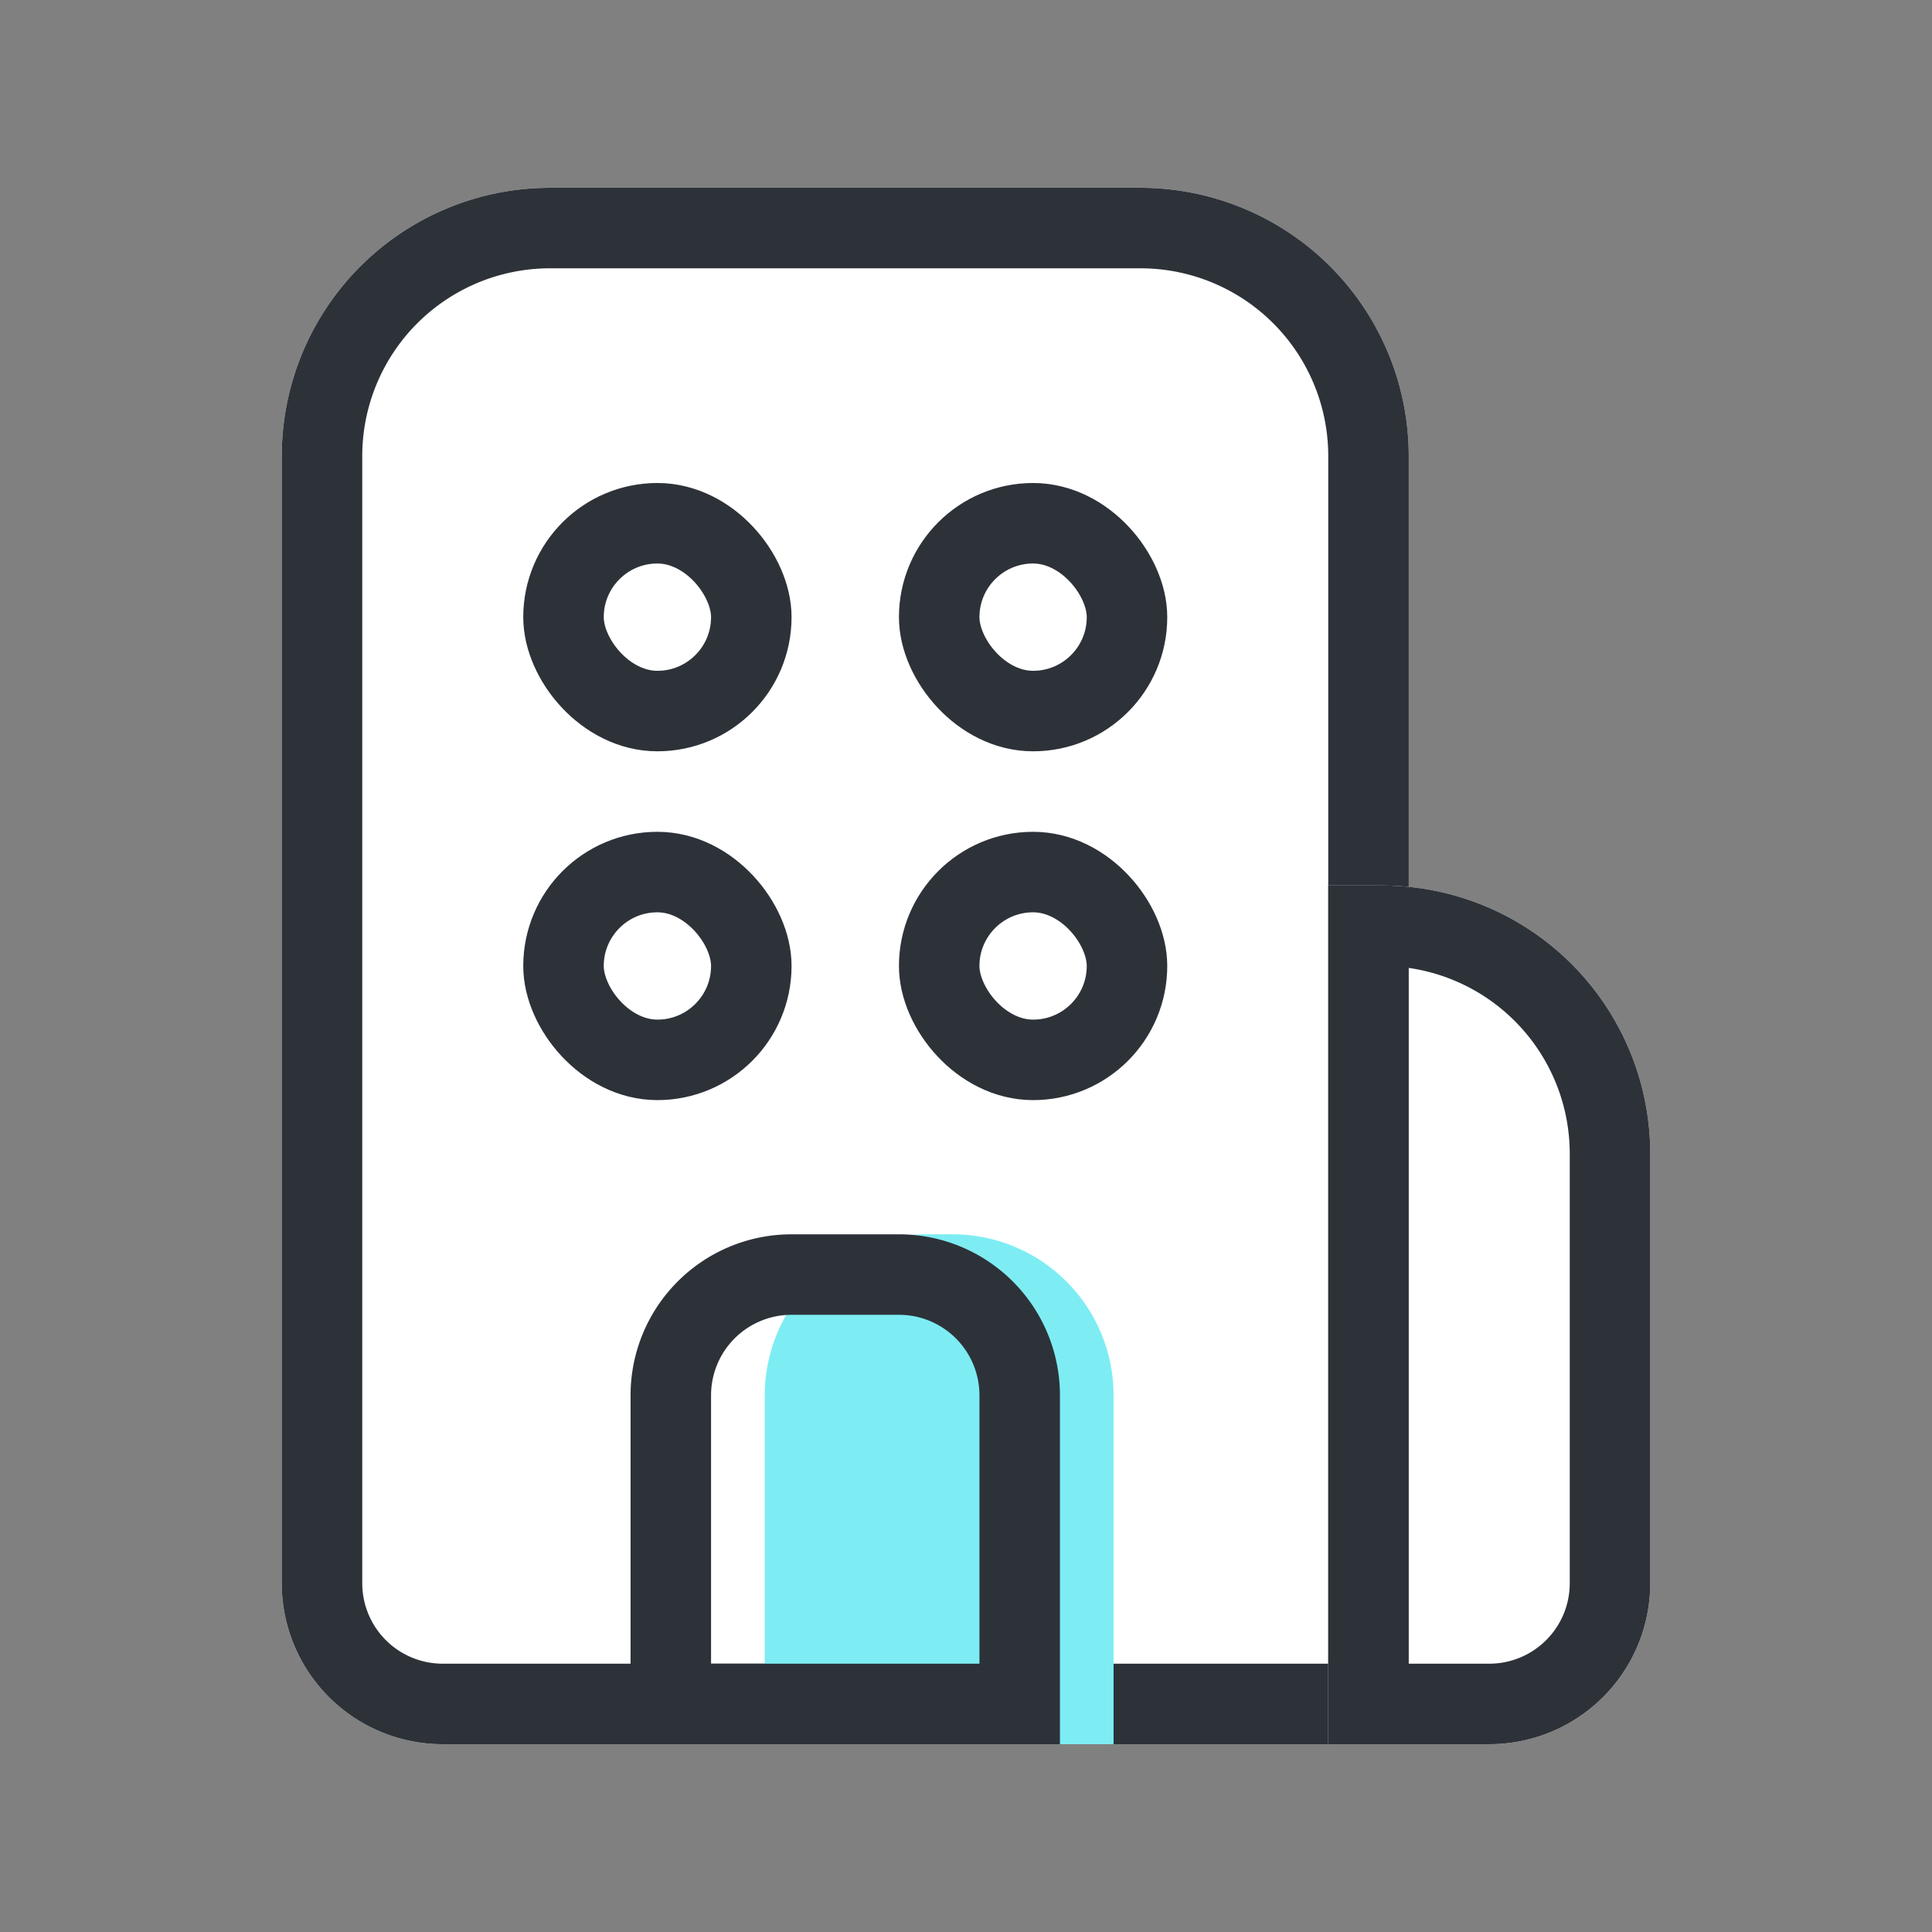 <svg width="24" height="24" viewBox="0 0 24 24" xmlns="http://www.w3.org/2000/svg">
    <rect x="0" y="0" width="24" height="24" fill="#808080" stroke="none"/>
    <g fill="none" fill-rule="evenodd">
        <path d="M6.833 2.333h7.334A3.333 3.333 0 0 1 17.5 5.667v16h-12a2 2 0 0 1-2-2v-14a3.333 3.333 0 0 1 3.333-3.334z" fill="#FFF" fill-rule="nonzero"/>
        <path d="M6.833 2.833h7.334A2.833 2.833 0 0 1 17 5.667v15.5H5.5a1.5 1.5 0 0 1-1.5-1.5v-14a2.833 2.833 0 0 1 2.833-2.834z" stroke="#2D3239"/>
        <path d="M16.5 11h.667a3.333 3.333 0 0 1 3.333 3.333v5.334a2 2 0 0 1-2 2h-2V11z" fill="#FFF" fill-rule="nonzero"/>
        <path d="M17 11.5h.167A2.833 2.833 0 0 1 20 14.333v5.334a1.5 1.5 0 0 1-1.5 1.5H17V11.5z" stroke="#2D3239"/>
        <g transform="translate(6.5 6)">
            <rect width="3.333" height="3.333" rx="1.667"/>
            <rect stroke="#2D3239" x=".5" y=".5" width="2.333" height="2.333" rx="1.167"/>
        </g>
        <g transform="translate(6.5 10.333)">
            <rect width="3.333" height="3.333" rx="1.667"/>
            <rect stroke="#2D3239" x=".5" y=".5" width="2.333" height="2.333" rx="1.167"/>
        </g>
        <g transform="translate(11.167 6)">
            <rect width="3.333" height="3.333" rx="1.667"/>
            <rect stroke="#2D3239" x=".5" y=".5" width="2.333" height="2.333" rx="1.167"/>
        </g>
        <g transform="translate(11.167 10.333)">
            <rect width="3.333" height="3.333" rx="1.667"/>
            <rect stroke="#2D3239" x=".5" y=".5" width="2.333" height="2.333" rx="1.167"/>
        </g>
        <path d="M11.5 15.333h.333a2 2 0 0 1 2 2v4.334H9.5v-4.334a2 2 0 0 1 2-2z" fill="#7DEDF3" fill-rule="nonzero"/>
        <g>
            <path d="M9.833 15.333h1.334a2 2 0 0 1 2 2v4.334H7.833v-4.334a2 2 0 0 1 2-2z"/>
            <path d="M9.833 15.833h1.334a1.5 1.5 0 0 1 1.5 1.5v3.834H8.333v-3.834a1.5 1.5 0 0 1 1.5-1.5z" stroke="#2D3239"/>
        </g>
    </g>
</svg>
